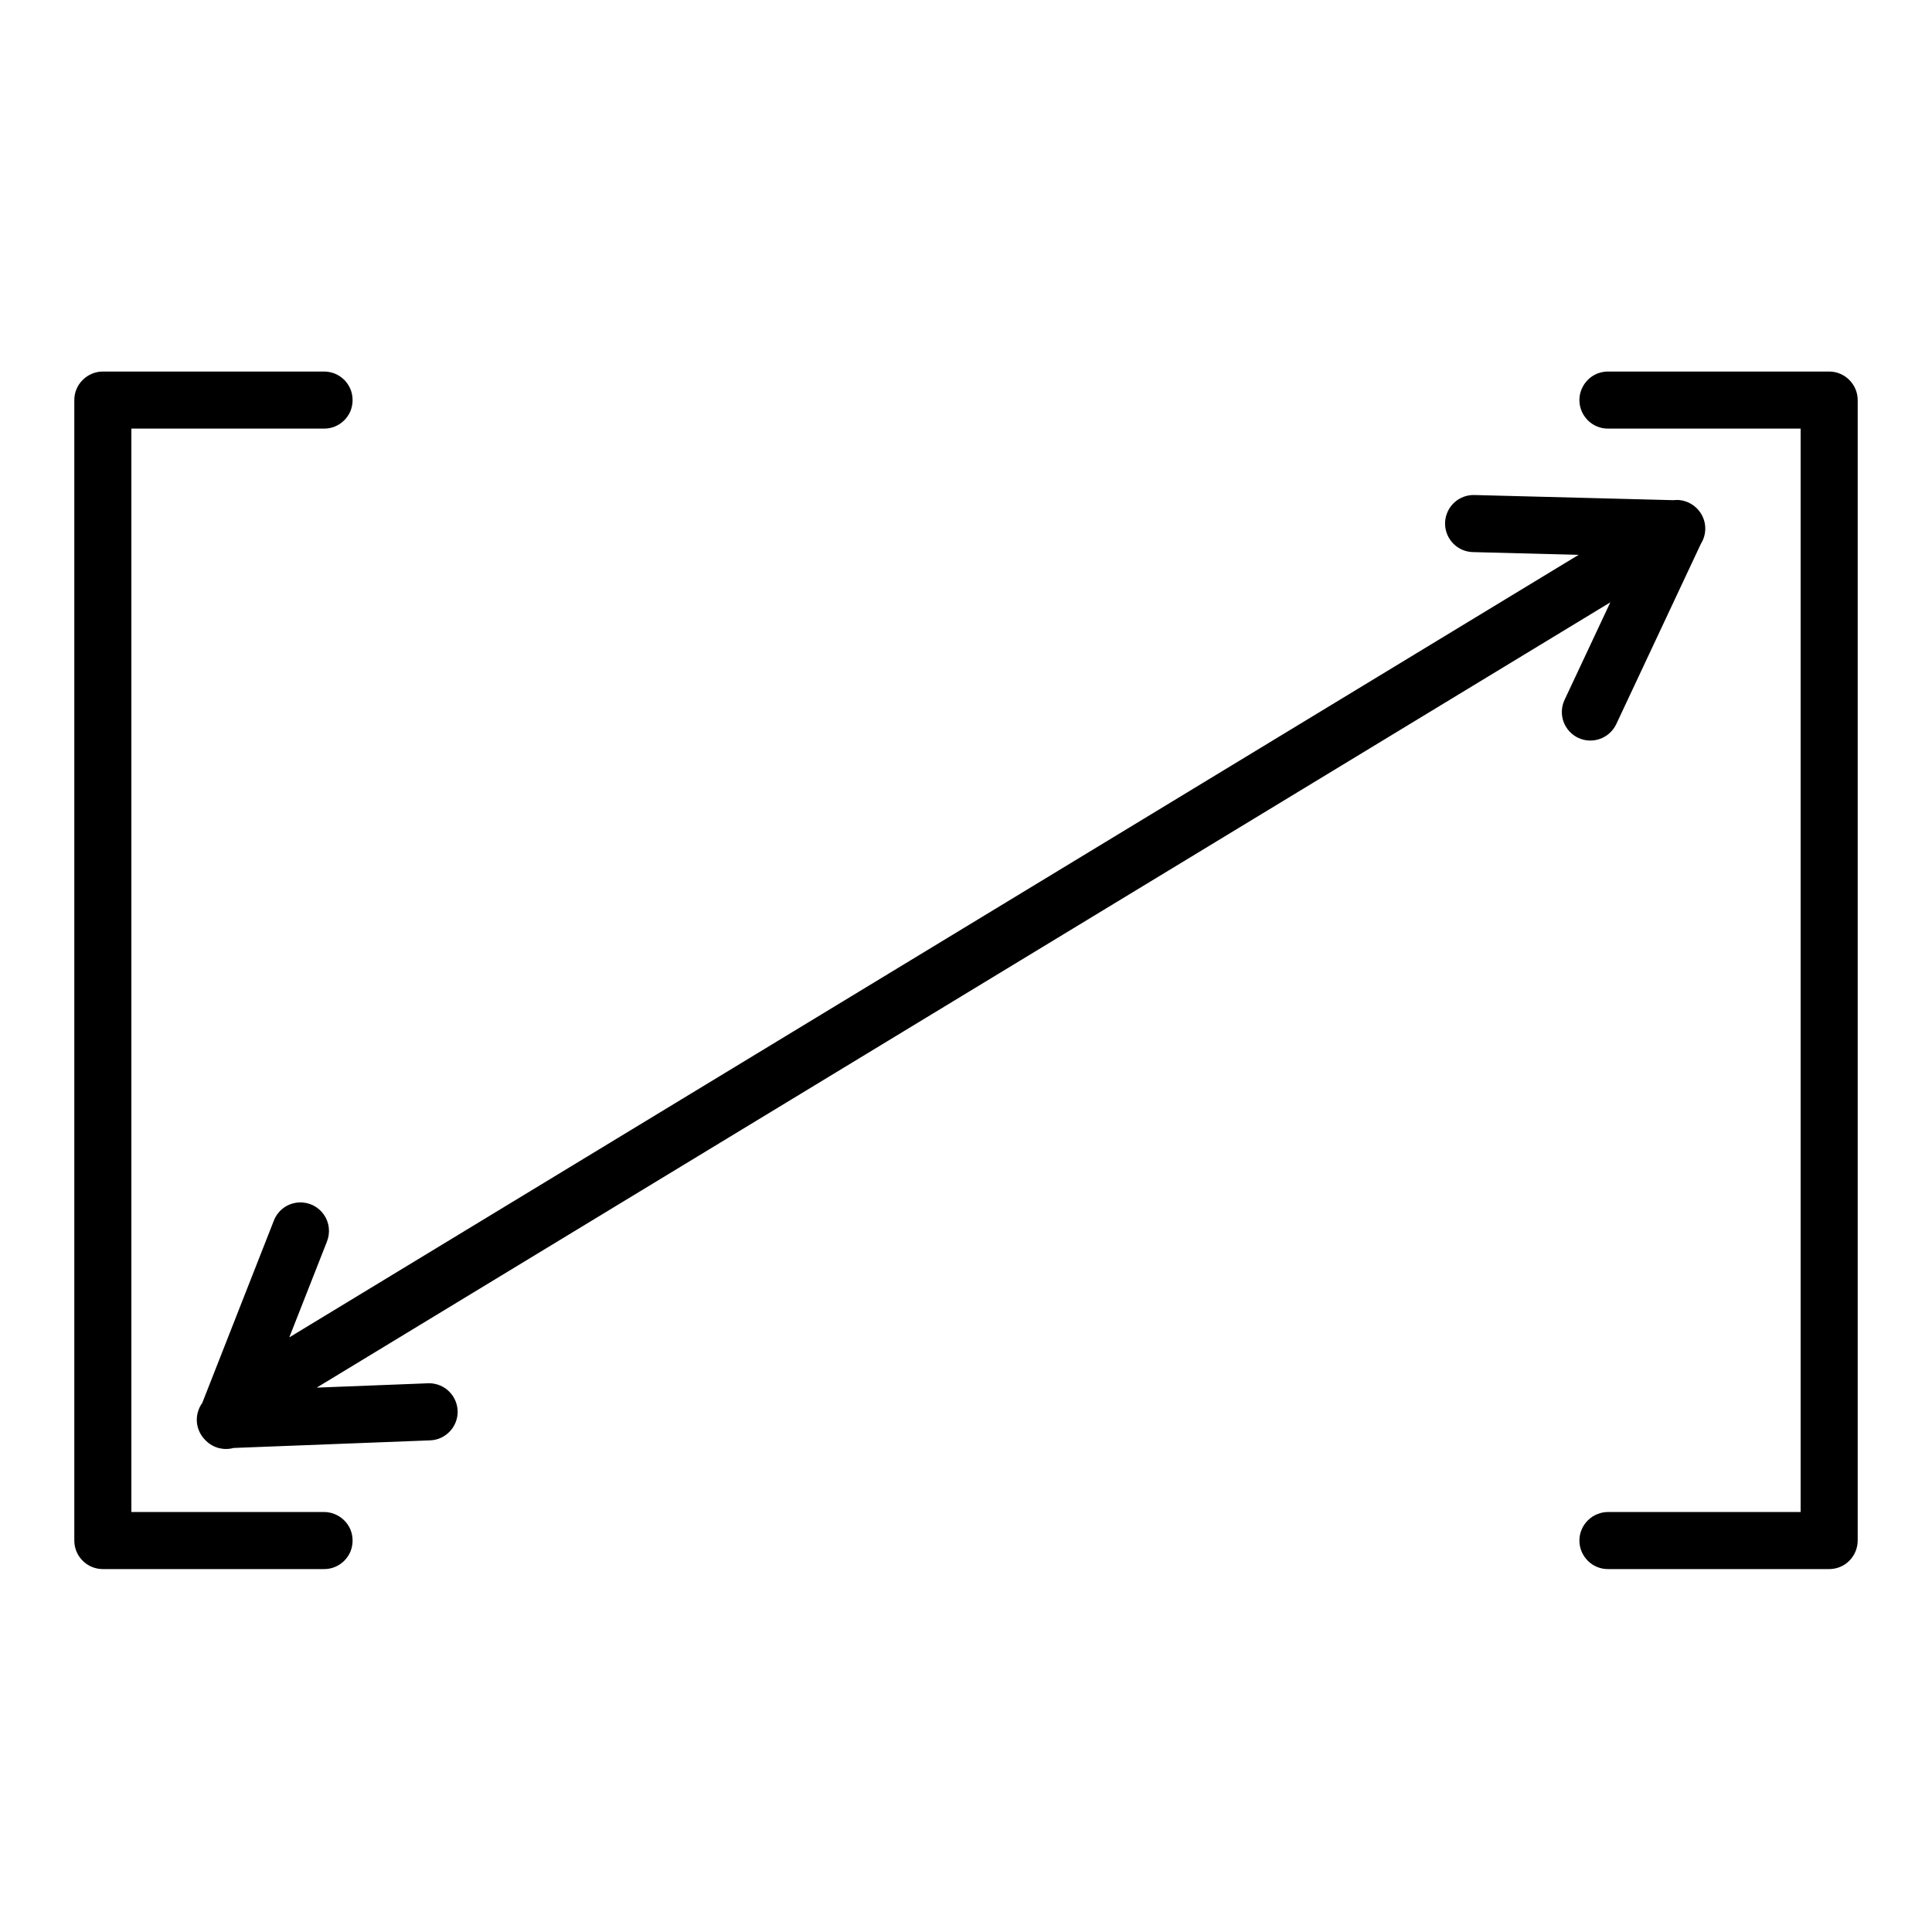 <svg width="100%" height="100%" viewBox="0 0 26 26" fill="none" xmlns="http://www.w3.org/2000/svg">
<path d="M1.384 5C1.282 5 1.185 5.041 1.113 5.113C1.04 5.185 1 5.282 1 5.384V20.732C1 20.834 1.04 20.932 1.113 21.004C1.185 21.076 1.282 21.116 1.384 21.116H4.355C4.406 21.117 4.457 21.108 4.504 21.089C4.551 21.07 4.594 21.042 4.631 21.006C4.667 20.97 4.696 20.928 4.716 20.881C4.735 20.834 4.745 20.783 4.745 20.732C4.745 20.681 4.735 20.631 4.716 20.584C4.696 20.537 4.667 20.494 4.631 20.459C4.594 20.423 4.551 20.395 4.504 20.376C4.457 20.357 4.406 20.347 4.355 20.348H1.768V5.768H4.355C4.406 5.769 4.457 5.76 4.504 5.741C4.551 5.722 4.594 5.694 4.631 5.658C4.667 5.622 4.696 5.58 4.716 5.533C4.735 5.486 4.745 5.435 4.745 5.384C4.745 5.333 4.735 5.283 4.716 5.236C4.696 5.189 4.667 5.146 4.631 5.11C4.594 5.075 4.551 5.046 4.504 5.027C4.457 5.009 4.406 4.999 4.355 5H1.384ZM21.646 5C21.595 4.999 21.544 5.009 21.497 5.027C21.449 5.046 21.406 5.075 21.37 5.11C21.334 5.146 21.305 5.189 21.285 5.236C21.265 5.283 21.255 5.333 21.255 5.384C21.255 5.435 21.265 5.486 21.285 5.533C21.305 5.58 21.334 5.622 21.37 5.658C21.406 5.694 21.449 5.722 21.497 5.741C21.544 5.76 21.595 5.769 21.646 5.768H24.232V20.348H21.646C21.595 20.347 21.544 20.357 21.497 20.376C21.449 20.395 21.406 20.423 21.37 20.459C21.334 20.494 21.305 20.537 21.285 20.584C21.265 20.631 21.255 20.681 21.255 20.732C21.255 20.783 21.265 20.834 21.285 20.881C21.305 20.928 21.334 20.97 21.37 21.006C21.406 21.042 21.449 21.07 21.497 21.089C21.544 21.108 21.595 21.117 21.646 21.116H24.616C24.718 21.116 24.816 21.076 24.887 21.004C24.959 20.932 25 20.834 25 20.732V5.384C25 5.282 24.959 5.185 24.887 5.113C24.816 5.041 24.718 5 24.616 5H21.646ZM19.81 6.662C19.71 6.668 19.616 6.712 19.549 6.785C19.481 6.859 19.445 6.956 19.447 7.055C19.45 7.155 19.491 7.25 19.562 7.32C19.633 7.39 19.728 7.429 19.828 7.43L21.244 7.467L3.893 17.998L4.399 16.711C4.423 16.651 4.432 16.587 4.425 16.523C4.418 16.459 4.395 16.398 4.358 16.345C4.321 16.292 4.271 16.25 4.214 16.221C4.156 16.193 4.092 16.179 4.028 16.182C3.952 16.185 3.879 16.21 3.818 16.254C3.757 16.299 3.71 16.36 3.684 16.43L2.722 18.88C2.667 18.956 2.641 19.051 2.65 19.145C2.66 19.239 2.704 19.326 2.773 19.39C2.821 19.437 2.881 19.471 2.946 19.488C3.011 19.504 3.079 19.504 3.143 19.486L5.782 19.384C5.883 19.382 5.979 19.34 6.049 19.268C6.12 19.196 6.159 19.099 6.159 18.998C6.158 18.897 6.118 18.801 6.047 18.729C5.976 18.657 5.88 18.617 5.779 18.615C5.77 18.615 5.761 18.615 5.752 18.616L4.262 18.674L21.671 8.106L21.055 9.419C21.012 9.511 21.007 9.616 21.041 9.712C21.076 9.808 21.147 9.886 21.239 9.93C21.332 9.973 21.437 9.978 21.533 9.943C21.629 9.909 21.707 9.837 21.751 9.745L22.889 7.32C22.938 7.242 22.958 7.15 22.945 7.059C22.932 6.968 22.886 6.884 22.817 6.824C22.807 6.816 22.797 6.807 22.787 6.8C22.785 6.798 22.782 6.796 22.779 6.795C22.718 6.753 22.646 6.73 22.572 6.728C22.552 6.728 22.533 6.729 22.513 6.731L19.848 6.662C19.835 6.662 19.823 6.662 19.81 6.662Z" fill="currentColor"/>
</svg>
